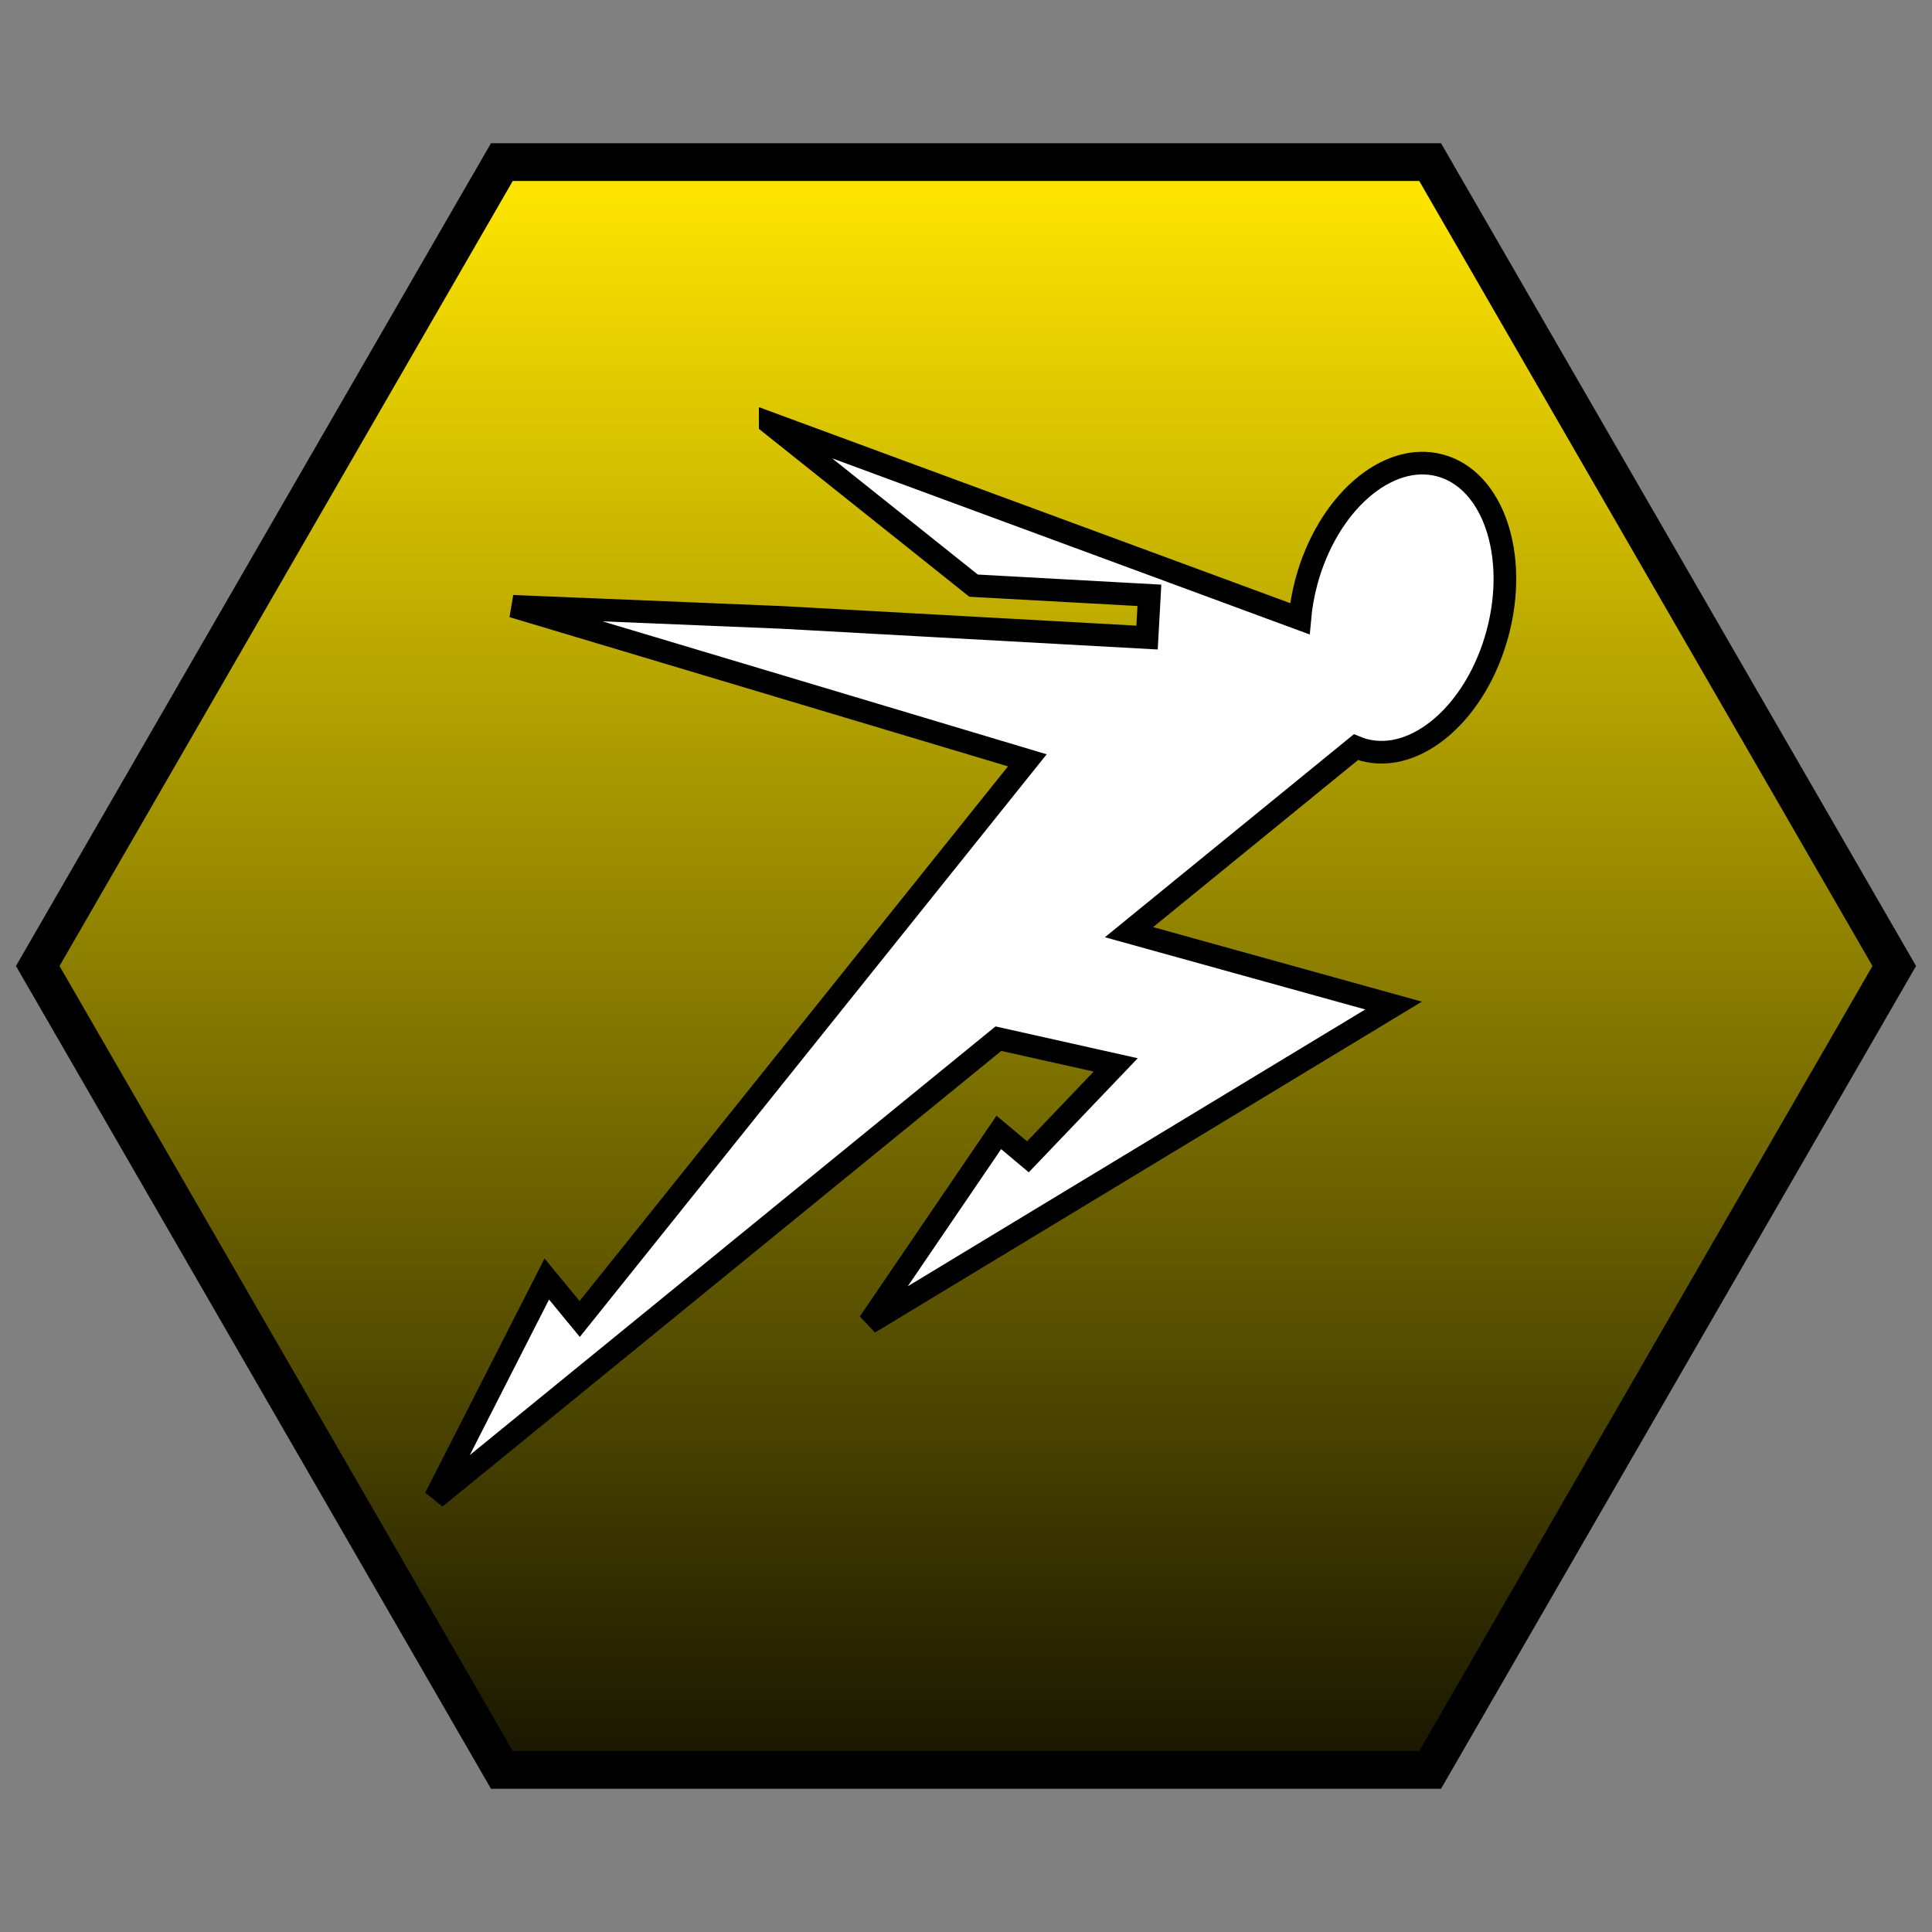 <svg xmlns="http://www.w3.org/2000/svg" viewBox="0 0 512 512" style="height: 512px; width: 512px;"><rect x="0" y="0" width="512" height="512" fill="#808080" stroke="none"/><defs><filter id="shadow-2" height="300%" width="300%" x="-100%" y="-100%"><feFlood flood-color="rgba(208, 2, 27, 1)" result="flood"></feFlood><feComposite in="flood" in2="SourceGraphic" operator="atop" result="composite"></feComposite>0<feOffset dy="10" result="offset"></feOffset><feComposite in="SourceGraphic" in2="offset" operator="over"></feComposite></filter><filter id="shadow-3" height="300%" width="300%" x="-100%" y="-100%"><feFlood flood-color="rgba(208, 2, 27, 1)" result="flood"></feFlood><feComposite in="flood" in2="SourceGraphic" operator="atop" result="composite"></feComposite>0<feOffset dy="10" result="offset"></feOffset><feComposite in="SourceGraphic" in2="offset" operator="over"></feComposite></filter><linearGradient x1="0" x2="0" y1="0" y2="1" id="lorc-sprint-gradient-0"><stop offset="0%" stop-color="#ffe600" stop-opacity="1"></stop><stop offset="100%" stop-color="#191700" stop-opacity="1"></stop></linearGradient></defs><polygon points="379,469.04,133,469.04,10,256,133,42.96,379,42.96,502,256" fill="url(#lorc-sprint-gradient-0)" stroke="#000000" stroke-opacity="1" stroke-width="10"></polygon><g class="" transform="translate(0,0)" style=""><path d="M169.53 16.344L259.345 88 337 92.28l-1.03 18.657-161.376-8.906-118.78-4.905 227.28 68.03-197.72 246.75-14.53-17.655-49.22 96.625 248.69-202.78 51.81 11.592-38.78 40.594L270.5 329.5l-57.28 84.125L444.843 273.47 328 241.06l100.22-81.718c1.132.46 2.3.898 3.5 1.22 23.324 6.248 49.764-16.835 59.06-51.533 9.298-34.695-2.08-67.874-25.405-74.124-23.325-6.25-49.765 16.802-59.063 51.5-1.467 5.476-2.403 10.918-2.875 16.22L169.53 16.343z" fill="#ffffff" fill-opacity="1" stroke="#000000" stroke-opacity="1" stroke-width="10" transform="translate(102.4, 102.4) scale(0.6, 0.6) rotate(0, 256, 256) skewX(0) skewY(0)"></path></g></svg>